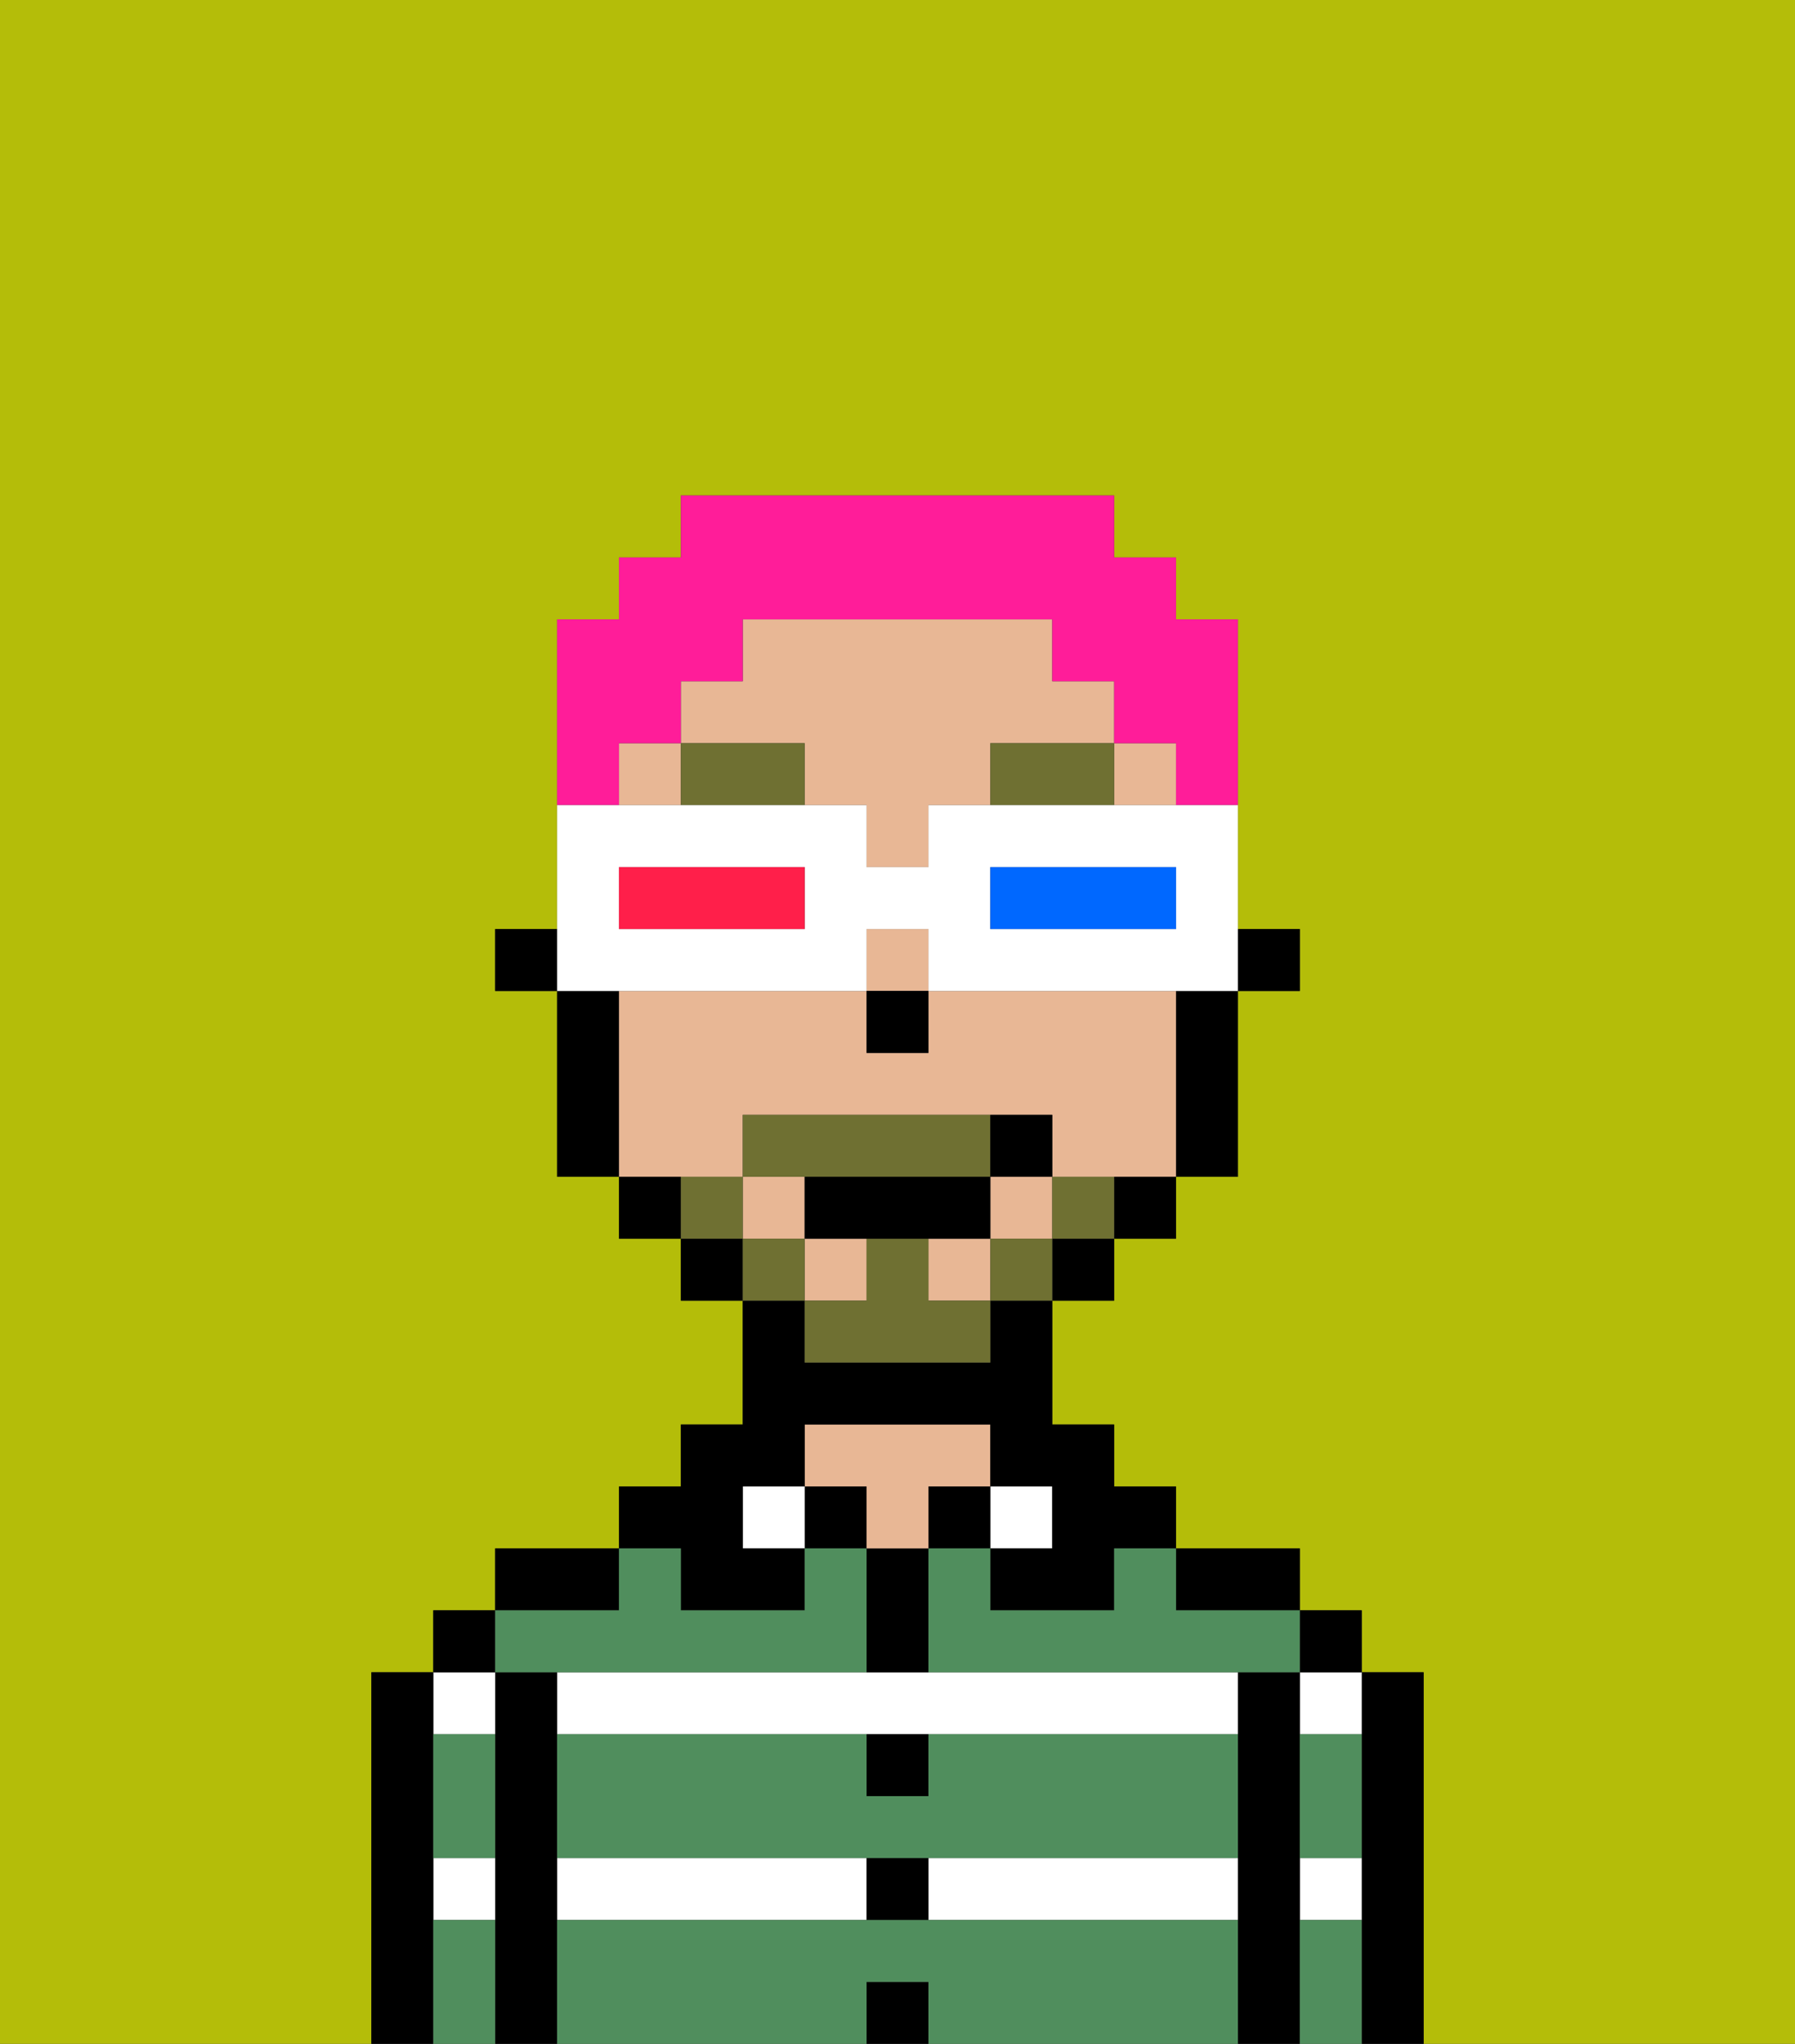 <svg xmlns="http://www.w3.org/2000/svg" viewBox="0 0 29 33"><rect x="0" y="0" width="29" height="33" fill="#333333" stroke="none"/><defs><style>polygon,rect,path{shape-rendering:crispedges;}.za53-1{fill:#b4bd09;}.za53-2{fill:#000000;}.za53-3{fill:#ffffff;}.za53-4{fill:#e8b795;}.za53-5{fill:#508e5d;}.za53-6{fill:#6f7032;}.za53-7{fill:#6f7032;}.za53-8{fill:#ff1d99;}.za53-9{fill:#ffffff;}.za53-10{fill:#0068ff;}.za53-11{fill:#ff1f4a;}</style></defs><path class="za53-1" d="M6,32V27H7V26H8V25h2V24h1V23h1V21H11V20H10V19H9V16H8V15H9V10h1V9h1V8h7V9h1v1h1v5h1v1H20v3H19v1H18v1H17v2h1v1h1v1h2v1h1v1h1v6h6V0H0V33H6Z"/><path class="za53-2" d="M23,27H22v6h1V27Z"/><path class="za53-3" d="M21,28h1V27H21Z"/><path class="za53-3" d="M21,31h1V30H21Z"/><rect class="za53-2" x="21" y="26" width="1" height="1"/><path class="za53-2" d="M21,30V27H20v6h1V30Z"/><path class="za53-3" d="M15,31h5V30H15Z"/><path class="za53-3" d="M14,27H9v1H20V27H14Z"/><rect class="za53-3" x="9" y="30" width="5" height="1"/><path class="za53-2" d="M20,26h1V25H19v1Z"/><rect class="za53-3" x="16" y="24" width="1" height="1"/><rect class="za53-2" x="15" y="24" width="1" height="1"/><rect class="za53-2" x="14" y="32" width="1" height="1"/><rect class="za53-2" x="14" y="30" width="1" height="1"/><path class="za53-2" d="M15,29V28H14v1Z"/><path class="za53-2" d="M15,26V25H14v2h1Z"/><rect class="za53-2" x="13" y="24" width="1" height="1"/><path class="za53-4" d="M15,24h1V23H13v1h1v1h1Z"/><rect class="za53-3" x="12" y="24" width="1" height="1"/><path class="za53-2" d="M11,26h2V25H12V24h1V23h3v1h1v1H16v1h2V25h1V24H18V23H17V21H16v1H13V21H12v2H11v1H10v1h1Z"/><path class="za53-2" d="M10,25H8v1h2Z"/><path class="za53-2" d="M9,30V27H8v6H9V30Z"/><path class="za53-3" d="M7,31H8V30H7Z"/><path class="za53-3" d="M8,28V27H7v1Z"/><rect class="za53-2" x="7" y="26" width="1" height="1"/><path class="za53-2" d="M7,30V27H6v6H7V30Z"/><path class="za53-5" d="M15,31H9v2h5V32h1v1h5V31Z"/><path class="za53-5" d="M15,29H14V28H9v2H20V28H15Z"/><path class="za53-5" d="M18,26H16V25H15v2h6V26H19V25H18Z"/><path class="za53-5" d="M9,27h5V25H13v1H11V25H10v1H8v1Z"/><path class="za53-5" d="M7,29v1H8V28H7Z"/><path class="za53-5" d="M7,31v2H8V31Z"/><path class="za53-5" d="M21,31v2h1V31Z"/><path class="za53-5" d="M21,29v1h1V28H21Z"/><rect class="za53-2" x="20" y="15" width="1" height="1"/><path class="za53-4" d="M18,12V11H17V10H12v1H11v1h2v1h1v1h1V13h1V12Z"/><rect class="za53-4" x="14" y="15" width="1" height="1"/><rect class="za53-4" x="10" y="12" width="1" height="1"/><rect class="za53-4" x="15" y="20" width="1" height="1"/><rect class="za53-4" x="16" y="19" width="1" height="1"/><path class="za53-4" d="M12,19V18h5v1h2V16H15v1H14V16H10v3h2Z"/><rect class="za53-4" x="18" y="12" width="1" height="1"/><rect class="za53-4" x="13" y="20" width="1" height="1"/><rect class="za53-4" x="12" y="19" width="1" height="1"/><path class="za53-2" d="M19,17v2h1V16H19Z"/><path class="za53-2" d="M18,20h1V19H18Z"/><rect class="za53-2" x="17" y="20" width="1" height="1"/><rect class="za53-2" x="11" y="20" width="1" height="1"/><path class="za53-2" d="M10,19v1h1V19Z"/><path class="za53-2" d="M10,16H9v3h1V16Z"/><rect class="za53-2" x="8" y="15" width="1" height="1"/><rect class="za53-2" x="14" y="16" width="1" height="1"/><path class="za53-6" d="M16,12v1h2V12Z"/><path class="za53-6" d="M11,12v1h2V12Z"/><path class="za53-7" d="M17,19v1h1V19Z"/><rect class="za53-7" x="16" y="20" width="1" height="1"/><path class="za53-7" d="M15,20H14v1H13v1h3V21H15Z"/><path class="za53-7" d="M14,19h2V18H12v1h2Z"/><rect class="za53-7" x="12" y="20" width="1" height="1"/><path class="za53-7" d="M12,19H11v1h1Z"/><path class="za53-2" d="M15,20h1V19H13v1h2Z"/><path class="za53-2" d="M17,19V18H16v1Z"/><path class="za53-8" d="M10,12h1V11h1V10h5v1h1v1h1v1h1V10H19V9H18V8H11V9H10v1H9v3h1Z"/><path class="za53-9" d="M11,16h3V15h1v1h5V13H15v1H14V13H9v3h2Zm5-2h3v1H16Zm-6,0h3v1H10Z"/><path class="za53-10" d="M19,15V14H16v1h3Z"/><path class="za53-11" d="M13,15V14H10v1h3Z"/></svg>